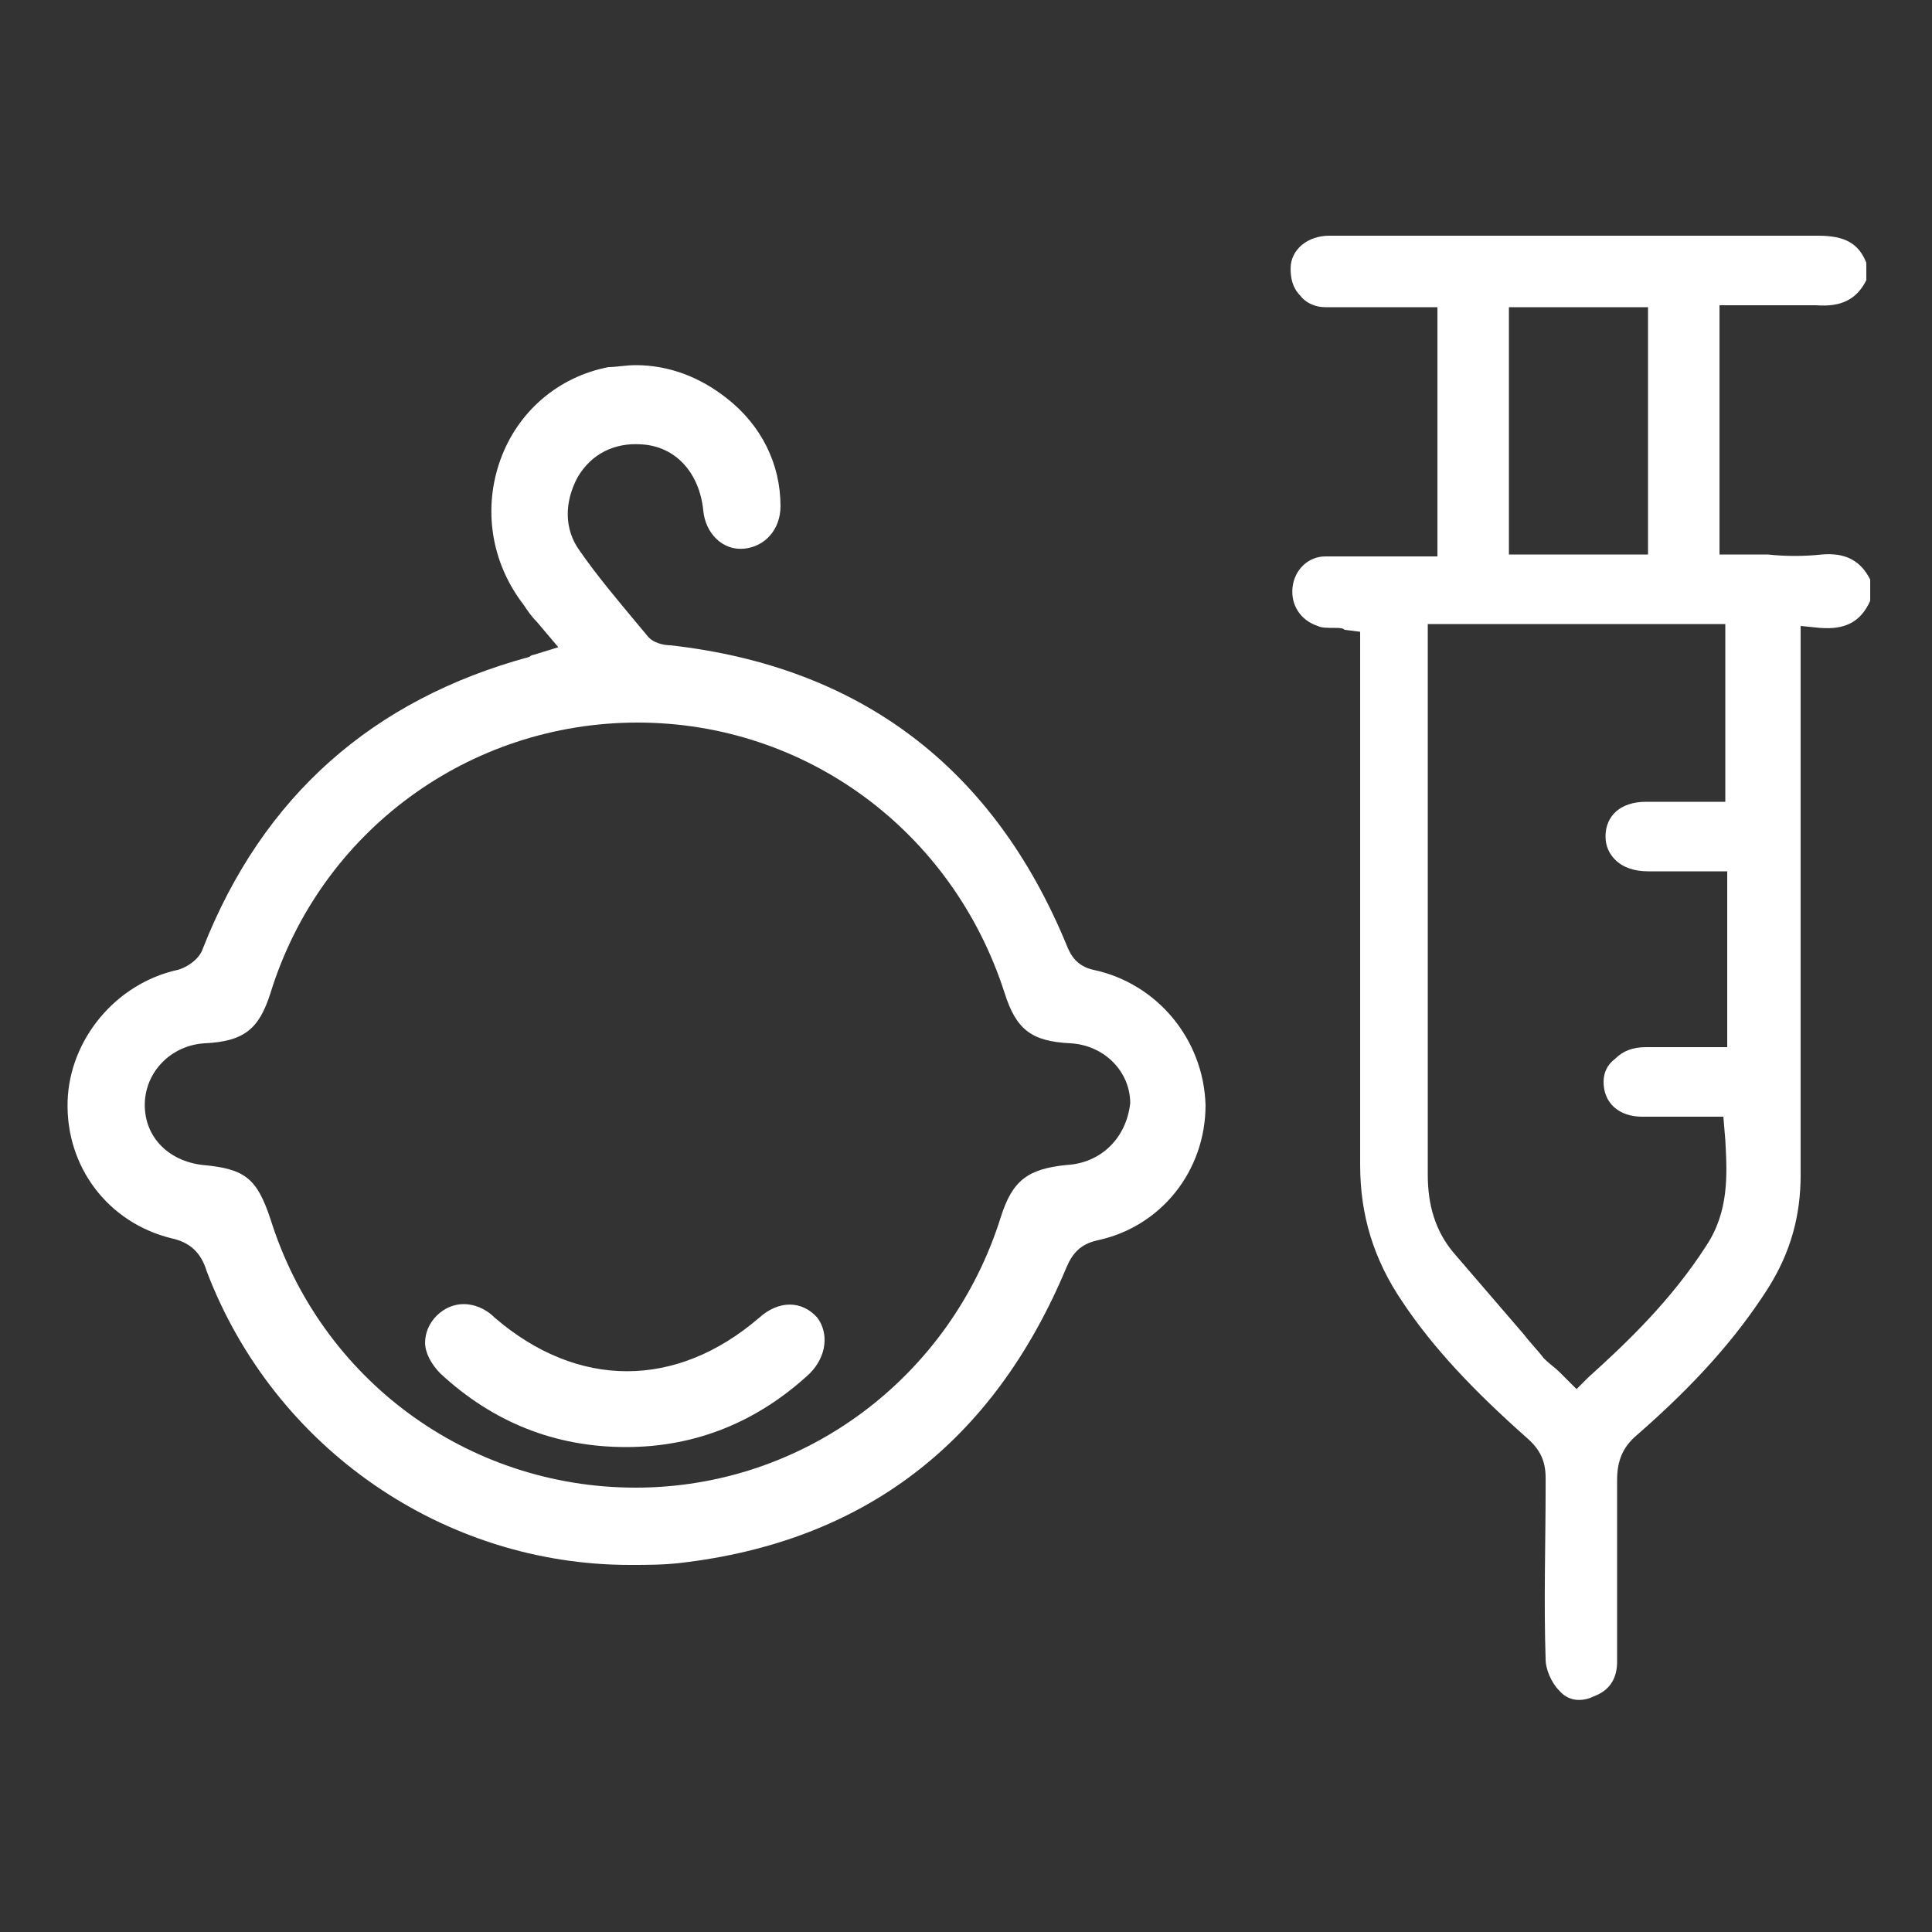 <svg width="80" height="80" viewBox="0 0 80 80" fill="none" xmlns="http://www.w3.org/2000/svg">
<rect x="0" y="0" width="80" height="80" fill="#333333" stroke="none"/>
<path d="M71.921 12.64C72.241 12.64 72.561 12.64 72.881 12.64C73.601 12.64 74.401 12.64 75.201 12.64C76.241 12.72 76.881 12.4 77.281 11.6V10.88C76.961 10.08 76.401 9.76 75.281 9.76H75.201C72.081 9.76 68.881 9.76 65.761 9.76C64.561 9.76 63.361 9.76 62.161 9.76H60.081C58.401 9.76 56.721 9.76 55.041 9.76C54.161 9.76 53.441 10.32 53.441 11.12C53.441 11.52 53.521 11.92 53.841 12.24C54.081 12.56 54.481 12.72 54.881 12.72C55.761 12.72 56.721 12.72 57.601 12.72C58.001 12.72 58.401 12.72 58.801 12.72H59.521V23.04H58.801C58.401 23.04 58.001 23.04 57.601 23.04C57.201 23.04 56.801 23.04 56.401 23.04C55.921 23.04 55.361 23.04 54.881 23.04C54.161 23.04 53.601 23.6 53.521 24.32C53.441 25.04 53.841 25.68 54.561 25.92C54.721 26 54.961 26 55.281 26C55.441 26 55.601 26 55.681 26.08L56.321 26.16V27.68C56.321 29.6 56.321 31.52 56.321 33.44C56.321 38.32 56.321 43.28 56.321 48.24C56.321 50.32 56.881 52.16 58.081 53.92C59.361 55.84 61.041 57.6 63.201 59.52C63.761 60 64.001 60.48 64.001 61.2V61.52C64.001 63.84 63.921 66.32 64.001 68.72C64.001 69.12 64.241 69.68 64.561 70C65.041 70.56 65.681 70.4 66.001 70.24C66.641 70 66.961 69.52 66.961 68.8V68.4C66.961 66.08 66.961 63.68 66.961 61.28C66.961 60.48 67.201 59.92 67.761 59.44C70.241 57.28 71.921 55.36 73.201 53.36C74.161 51.84 74.561 50.32 74.561 48.64C74.561 43.52 74.561 38.4 74.561 33.36C74.561 31.44 74.561 29.6 74.561 27.68V25.92L75.361 26C76.401 26.08 77.041 25.76 77.441 24.88V24C77.041 23.2 76.401 22.88 75.441 22.96C74.721 23.04 73.921 23.04 73.201 22.96C72.881 22.96 72.561 22.96 72.161 22.96H71.201V12.64H71.921ZM62.481 12.72H68.241V22.96H62.481V12.72ZM71.441 25.92V33.2H69.921C69.361 33.2 68.721 33.2 68.161 33.2C67.121 33.2 66.481 33.76 66.481 34.64C66.481 35.04 66.641 35.36 66.881 35.6C67.201 35.92 67.681 36.08 68.241 36.08C68.801 36.08 69.361 36.08 70.001 36.08H71.521V43.36H69.921C69.281 43.36 68.721 43.36 68.161 43.36C67.601 43.36 67.201 43.52 66.881 43.84C66.561 44.08 66.401 44.4 66.401 44.8C66.401 45.68 67.041 46.24 68.001 46.24C68.561 46.24 69.201 46.24 69.761 46.24C70.081 46.24 70.321 46.24 70.641 46.24H71.361L71.441 47.2C71.521 48.64 71.601 50.16 70.641 51.6C69.201 53.84 67.361 55.6 65.761 57.04L65.281 57.52L64.801 57.04C64.721 56.96 64.641 56.88 64.561 56.8C64.401 56.64 64.161 56.48 63.921 56.24C63.681 55.92 63.361 55.6 63.121 55.28C62.161 54.16 61.121 52.96 60.161 51.84C59.441 50.96 59.121 49.92 59.121 48.64C59.121 43.28 59.121 37.76 59.121 32.48V25.84H71.441V25.92Z" fill="white"/>
<path d="M45.279 40.16C44.559 40 44.319 39.52 44.16 39.12C41.12 31.76 35.599 27.6 27.759 26.72C27.52 26.72 27.04 26.64 26.799 26.32L26.399 25.84C25.599 24.88 24.72 23.84 24 22.8C23.36 21.92 23.36 20.8 23.919 19.76C24.48 18.8 25.439 18.32 26.559 18.4C28 18.48 28.959 19.6 29.119 21.12C29.2 22.08 29.919 22.8 30.799 22.72C31.68 22.64 32.319 21.92 32.319 20.96C32.319 19.2 31.52 17.6 30.079 16.48C28.959 15.6 27.68 15.12 26.32 15.12C25.919 15.12 25.52 15.2 25.2 15.2C23.119 15.6 21.439 17.04 20.72 19.04C20 21.04 20.32 23.28 21.68 25.04C21.84 25.28 22 25.52 22.239 25.76L23.119 26.8L22.079 27.12C22 27.12 21.919 27.2 21.919 27.2C15.44 28.96 10.88 32.96 8.399 39.28C8.239 39.76 7.679 40.08 7.359 40.16C4.799 40.72 2.879 43.04 2.799 45.6C2.719 48.32 4.479 50.64 7.119 51.28C7.839 51.44 8.319 51.84 8.559 52.64C11.36 60 18.399 64.8 26.079 64.8C26.799 64.8 27.439 64.8 28.16 64.72C35.76 63.84 41.12 59.76 44.16 52.48C44.4 51.92 44.719 51.52 45.44 51.36C48.08 50.8 49.919 48.48 49.919 45.76C49.84 43.04 47.919 40.72 45.279 40.16ZM44.16 48.24C42.559 48.4 41.919 48.88 41.44 50.4C39.359 57.04 33.279 61.6 26.32 61.6C19.36 61.6 13.28 57.12 11.2 50.48C10.639 48.8 10.159 48.4 8.399 48.24C6.959 48.08 5.919 47.04 5.999 45.6C6.079 44.32 7.119 43.28 8.479 43.2C10.079 43.12 10.72 42.64 11.2 41.12C13.28 34.4 19.439 29.92 26.399 29.92C33.359 29.92 39.44 34.4 41.599 41.12C42.08 42.64 42.719 43.12 44.319 43.2C45.76 43.28 46.8 44.4 46.8 45.68C46.639 47.12 45.599 48.16 44.16 48.24Z" fill="white"/>
<path d="M33.522 56.88C31.362 58.88 28.802 59.92 25.922 59.92C22.962 59.92 20.402 58.88 18.242 56.88C17.842 56.48 17.602 56 17.602 55.6C17.602 55.2 17.762 54.8 18.082 54.48C18.402 54.16 18.802 54 19.202 54C19.602 54 20.082 54.16 20.482 54.56C23.922 57.52 28.002 57.52 31.442 54.56C32.242 53.84 33.202 53.84 33.842 54.56C34.322 55.2 34.242 56.16 33.522 56.88Z" fill="white"/>
</svg>
